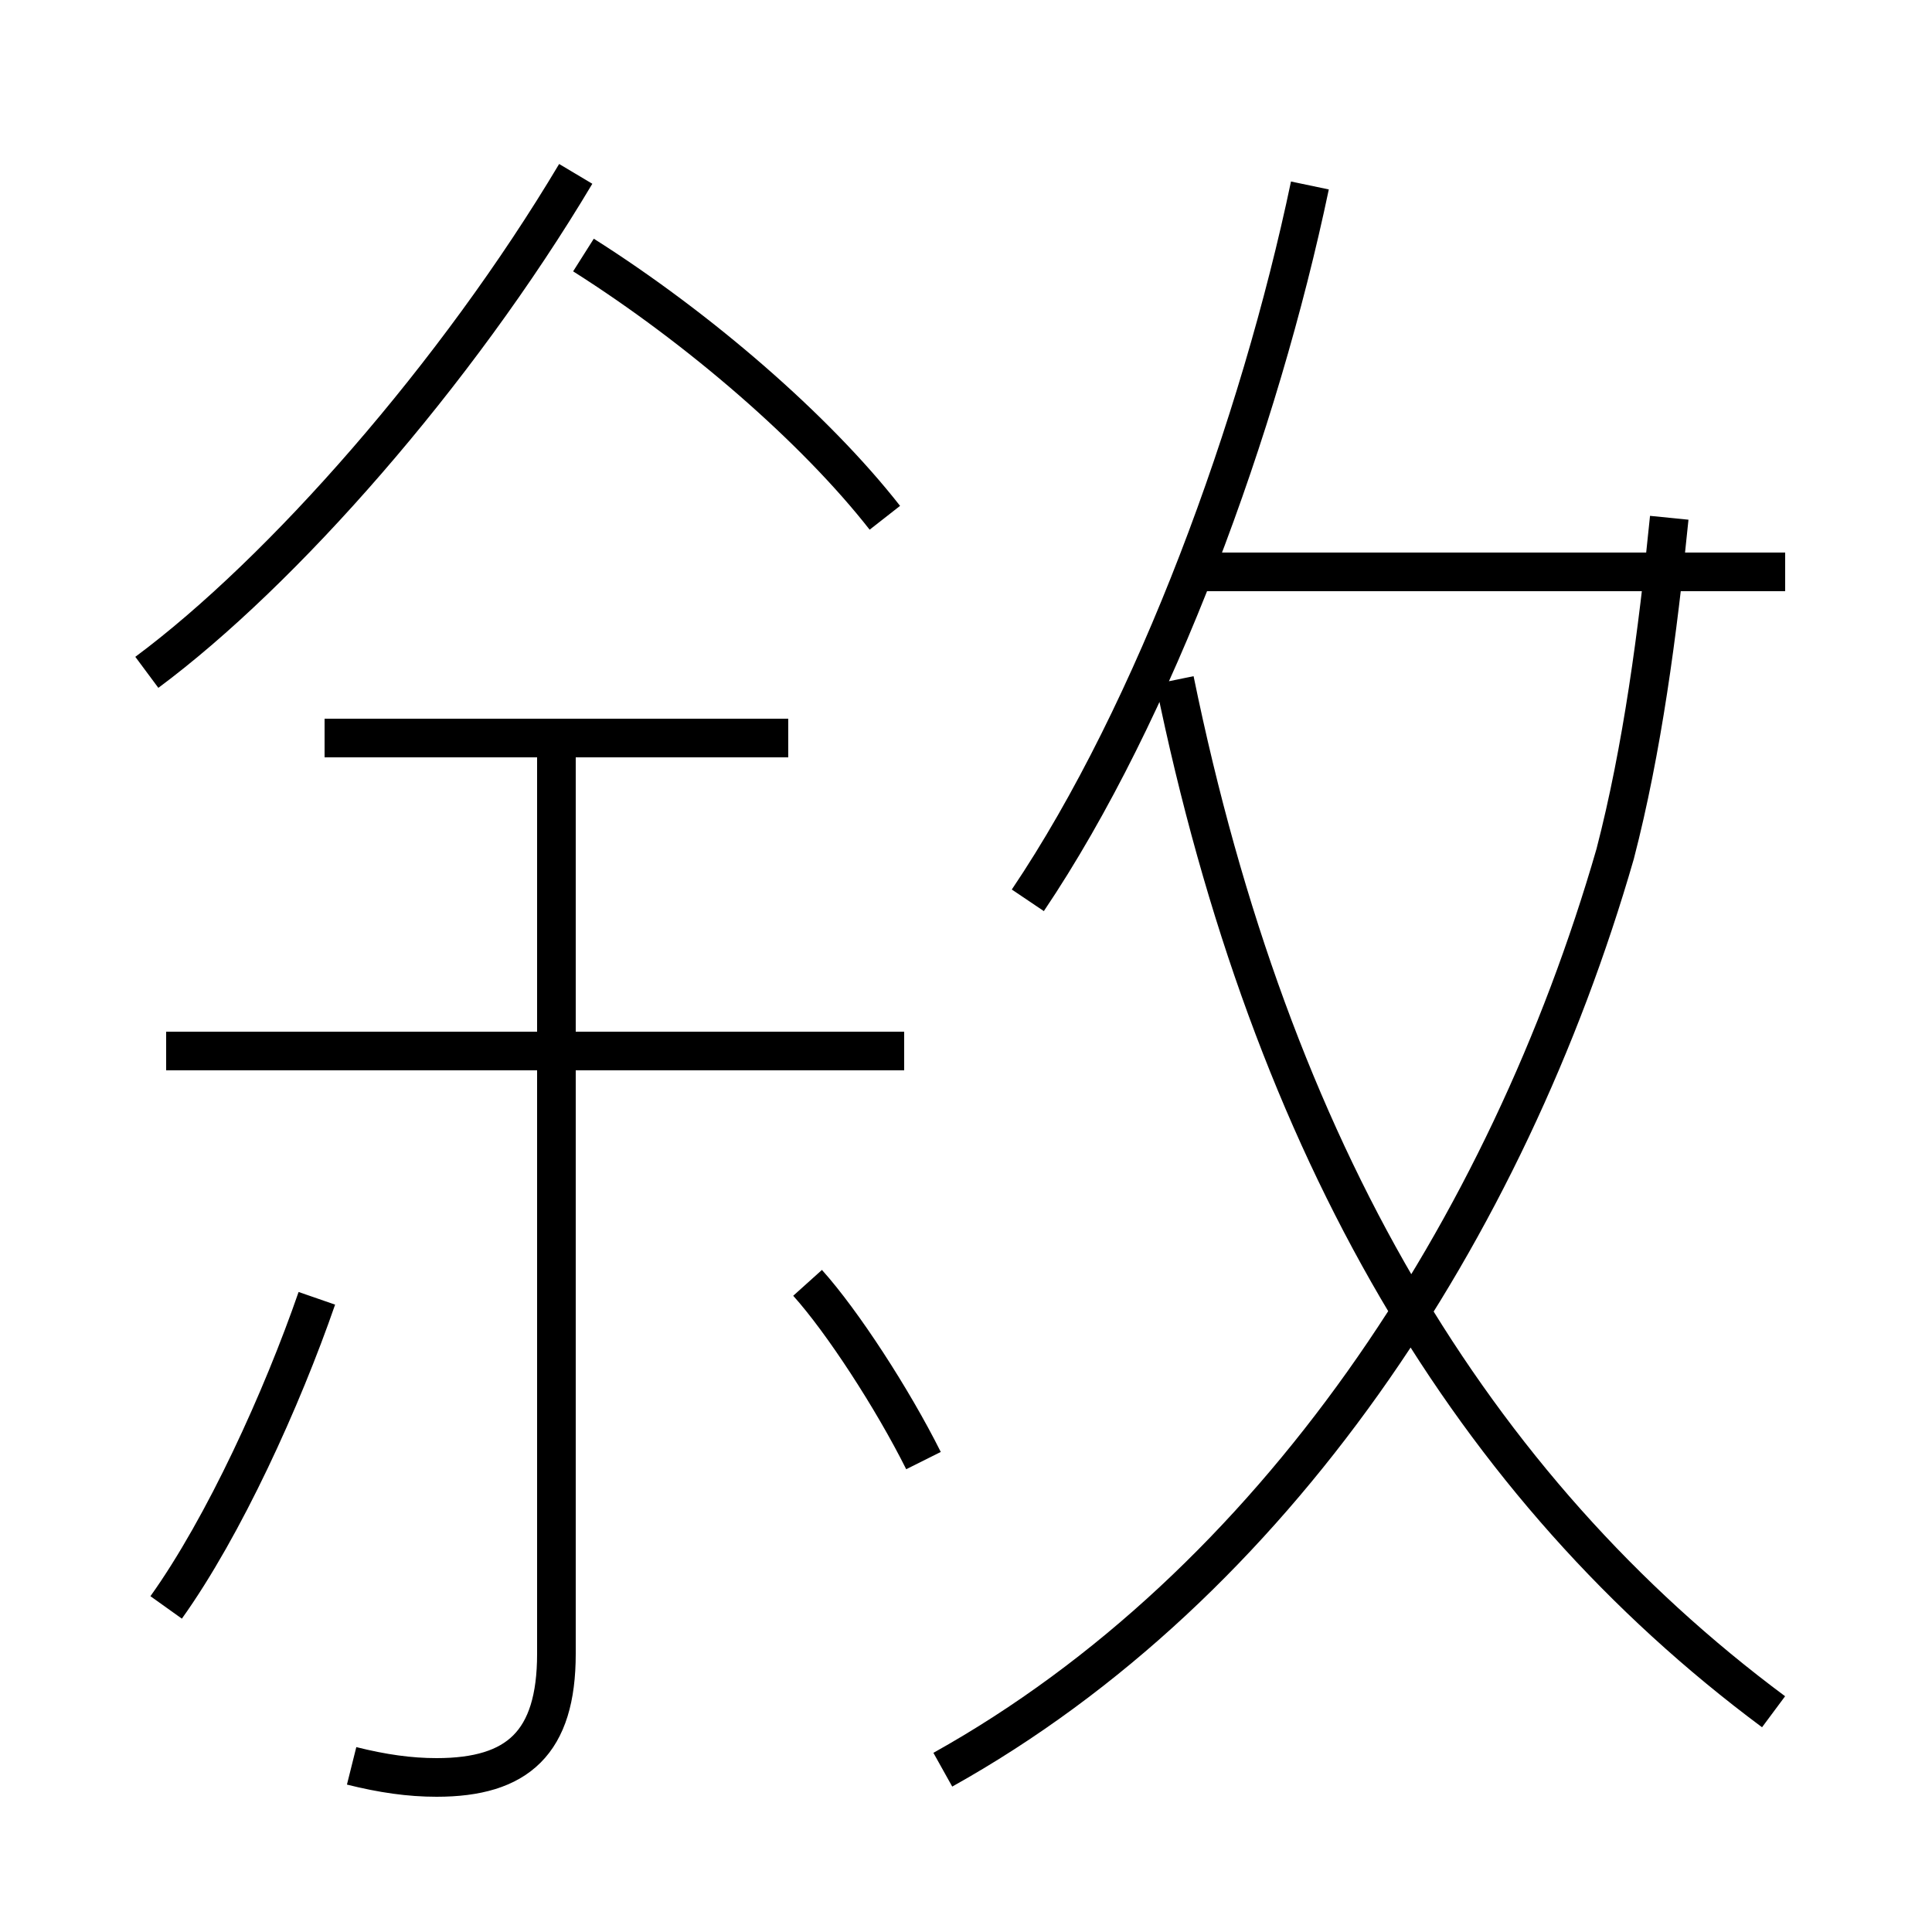<?xml version='1.0' encoding='utf8'?>
<svg viewBox="0.0 -6.0 50.0 50.0" version="1.1" xmlns="http://www.w3.org/2000/svg">
<rect x="0.0" y="-6.0" width="50.0" height="50.0" fill="#808080" stroke="none"/>
<rect x="-1000" y="-1000" width="2000" height="2000" stroke="white" fill="white"/>
<g style="fill:white;stroke:#000000;  stroke-width:1">
<path d="M 24.4 1.8 C 33.0 -3.0 39.0 -12.2 41.8 -21.9 C 42.5 -24.6 42.9 -27.6 43.2 -30.6 M 4.3 -2.4 C 5.8 -4.5 7.3 -7.8 8.2 -10.4 M 9.1 1.7 C 9.9 1.9 10.6 2.0 11.3 2.0 C 13.4 2.0 14.4 1.1 14.4 -1.2 L 14.4 -24.4 M 23.9 -6.2 C 23.1 -7.8 21.8 -9.8 20.9 -10.8 M 23.4 -16.8 L 4.3 -16.8 M 20.4 -24.9 L 8.4 -24.9 M 3.8 -26.6 C 7.3 -29.2 11.8 -34.3 14.9 -39.5 M 45.9 0.3 C 38.1 -5.5 32.9 -14.2 30.4 -26.4 M 22.9 -30.6 C 21.1 -32.9 18.1 -35.5 15.1 -37.4 M 26.6 -20.7 C 29.9 -25.6 32.6 -33.0 33.9 -39.2 M 46.2 -29.2 L 30.9 -29.2" transform="translate(0.0, 38.0)" />
</g>
</svg>